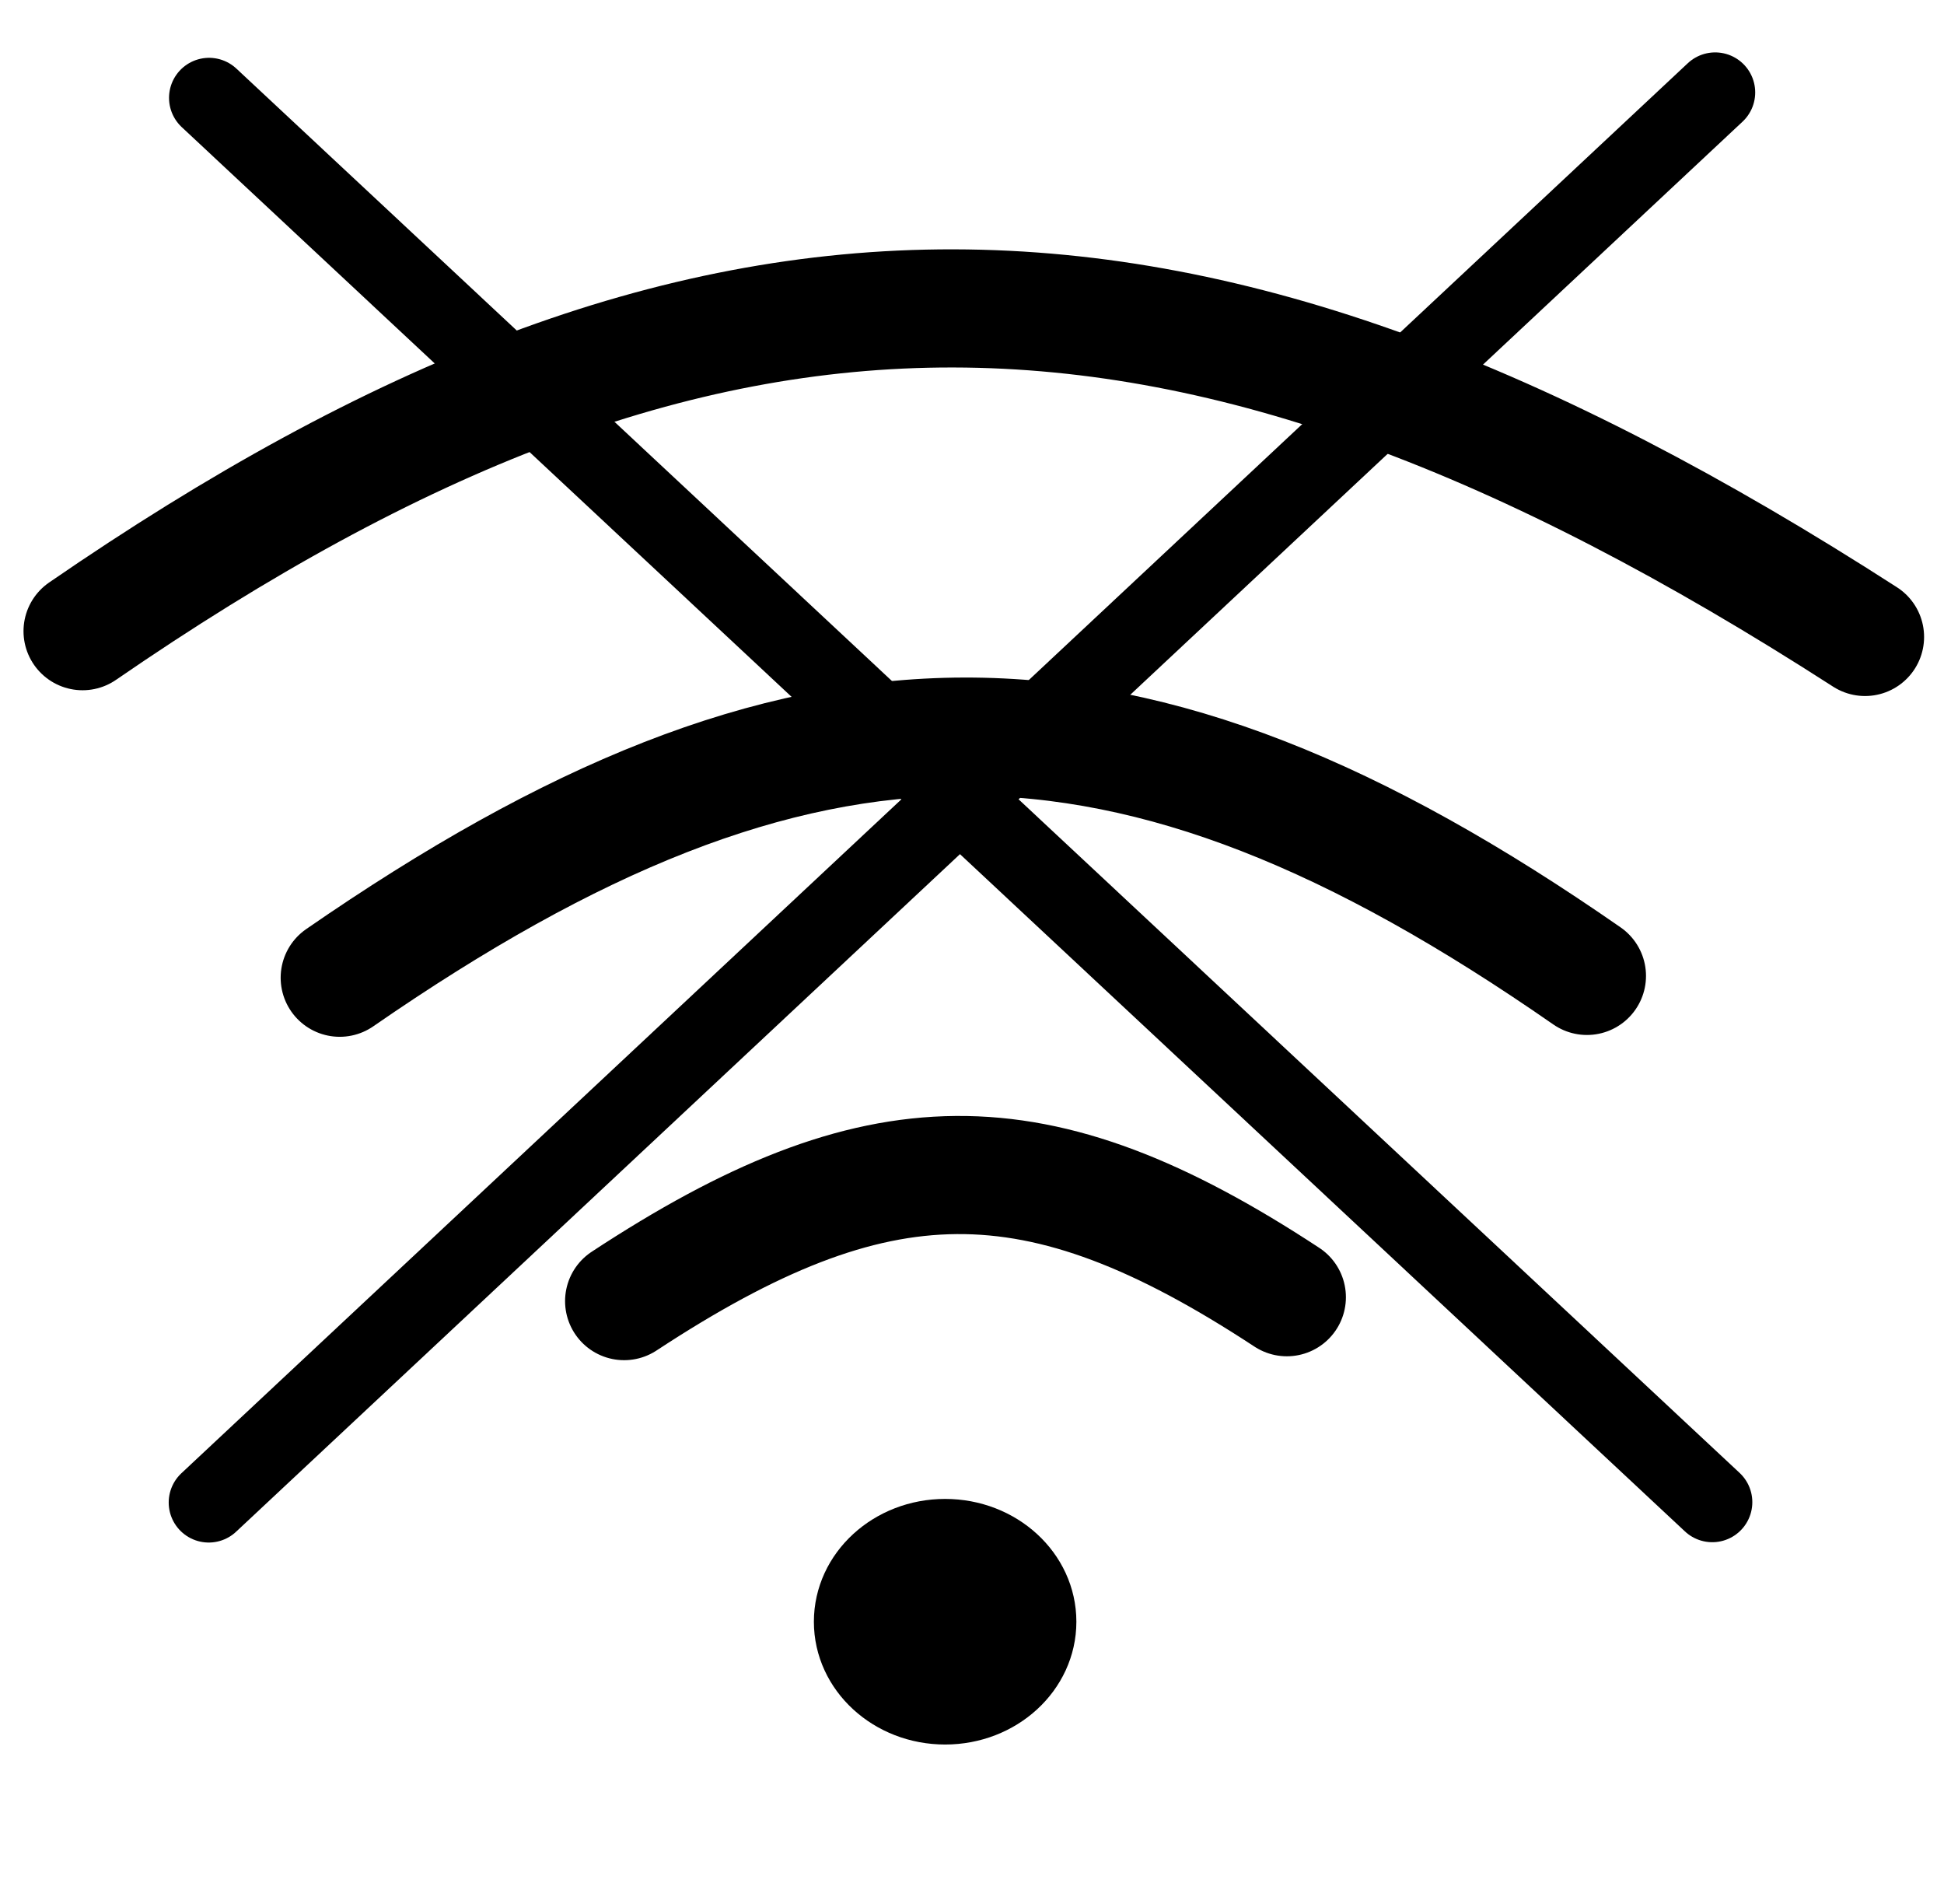 <?xml version="1.0" encoding="UTF-8" standalone="no"?>
<!-- Created with Inkscape (http://www.inkscape.org/) -->

<svg
   width="169.957mm"
   height="166.398mm"
   viewBox="0 0 169.957 166.398"
   version="1.1"
   id="svg5"
   inkscape:version="1.2.1 (9c6d41e410, 2022-07-14)"
   sodipodi:docname="no_signal.svg"
   xmlns:inkscape="http://www.inkscape.org/namespaces/inkscape"
   xmlns:sodipodi="http://sodipodi.sourceforge.net/DTD/sodipodi-0.dtd"
   xmlns="http://www.w3.org/2000/svg"
   xmlns:svg="http://www.w3.org/2000/svg">
  <sodipodi:namedview
     id="namedview7"
     pagecolor="#ffffff"
     bordercolor="#000000"
     borderopacity="0.25"
     inkscape:showpageshadow="2"
     inkscape:pageopacity="0.0"
     inkscape:pagecheckerboard="0"
     inkscape:deskcolor="#d1d1d1"
     inkscape:document-units="mm"
     showgrid="false"
     inkscape:zoom="0.5"
     inkscape:cx="358"
     inkscape:cy="325"
     inkscape:window-width="1920"
     inkscape:window-height="1111"
     inkscape:window-x="-9"
     inkscape:window-y="-9"
     inkscape:window-maximized="1"
     inkscape:current-layer="layer1" />
  <defs
     id="defs2" />
  <g
     inkscape:label="Layer 1"
     inkscape:groupmode="layer"
     id="layer1"
     transform="translate(-19.23,-47.172)">
    <path
       style="fill:#dddddd;stroke-width:10.326;stroke-linecap:round;stroke-linejoin:round"
       d="M 50.206,162.449 154.179,163.584"
       id="path449"
       sodipodi:nodetypes="cc" />
    <path
       style="fill:none;stroke:#000000;stroke-width:10.326;stroke-linecap:round;stroke-linejoin:round;stroke-dasharray:none;stroke-opacity:1"
       d="m 73.795,160.898 c 22.121,-14.525 35.997,-14.75 57.94,-0.341"
       id="path451"
       sodipodi:nodetypes="cc" />
    <path
       style="fill:none;stroke:#000000;stroke-width:10.326;stroke-linecap:round;stroke-linejoin:round;stroke-dasharray:none;stroke-opacity:1"
       d="M 48.93,132.632 C 89.437,104.629 117.694,104.487 157.971,132.473"
       id="path451-0"
       sodipodi:nodetypes="cc" />
    <path
       style="fill:none;stroke:#000000;stroke-width:10.326;stroke-linecap:round;stroke-linejoin:round;stroke-dasharray:none;stroke-opacity:1"
       d="M 26.448,102.341 C 81.136,64.703 122.85,64.579 182.283,102.846"
       id="path451-01"
       sodipodi:nodetypes="cc" />
    <ellipse
       style="fill:#000000;fill-opacity:1;stroke:#000000;stroke-width:5.163;stroke-linecap:round;stroke-linejoin:round;stroke-dasharray:none;stroke-opacity:1"
       id="path1174"
       ry="8.152"
       rx="8.893"
       cy="188.921"
       cx="101.859" />
    <g
       id="g906"
       transform="translate(0,-14.288)">
      <path
         style="fill:#000000;stroke:#000000;stroke-width:7;stroke-linecap:round;stroke-dasharray:none;paint-order:markers stroke fill"
         d="M 37.479,192.788 169.181,69.54"
         id="path792" />
      <path
         style="fill:#000000;stroke:#000000;stroke-width:7;stroke-linecap:round;stroke-dasharray:none;paint-order:markers stroke fill"
         d="M 37.508,70.014 168.929,192.759"
         id="path794" />
    </g>
  </g>
</svg>
